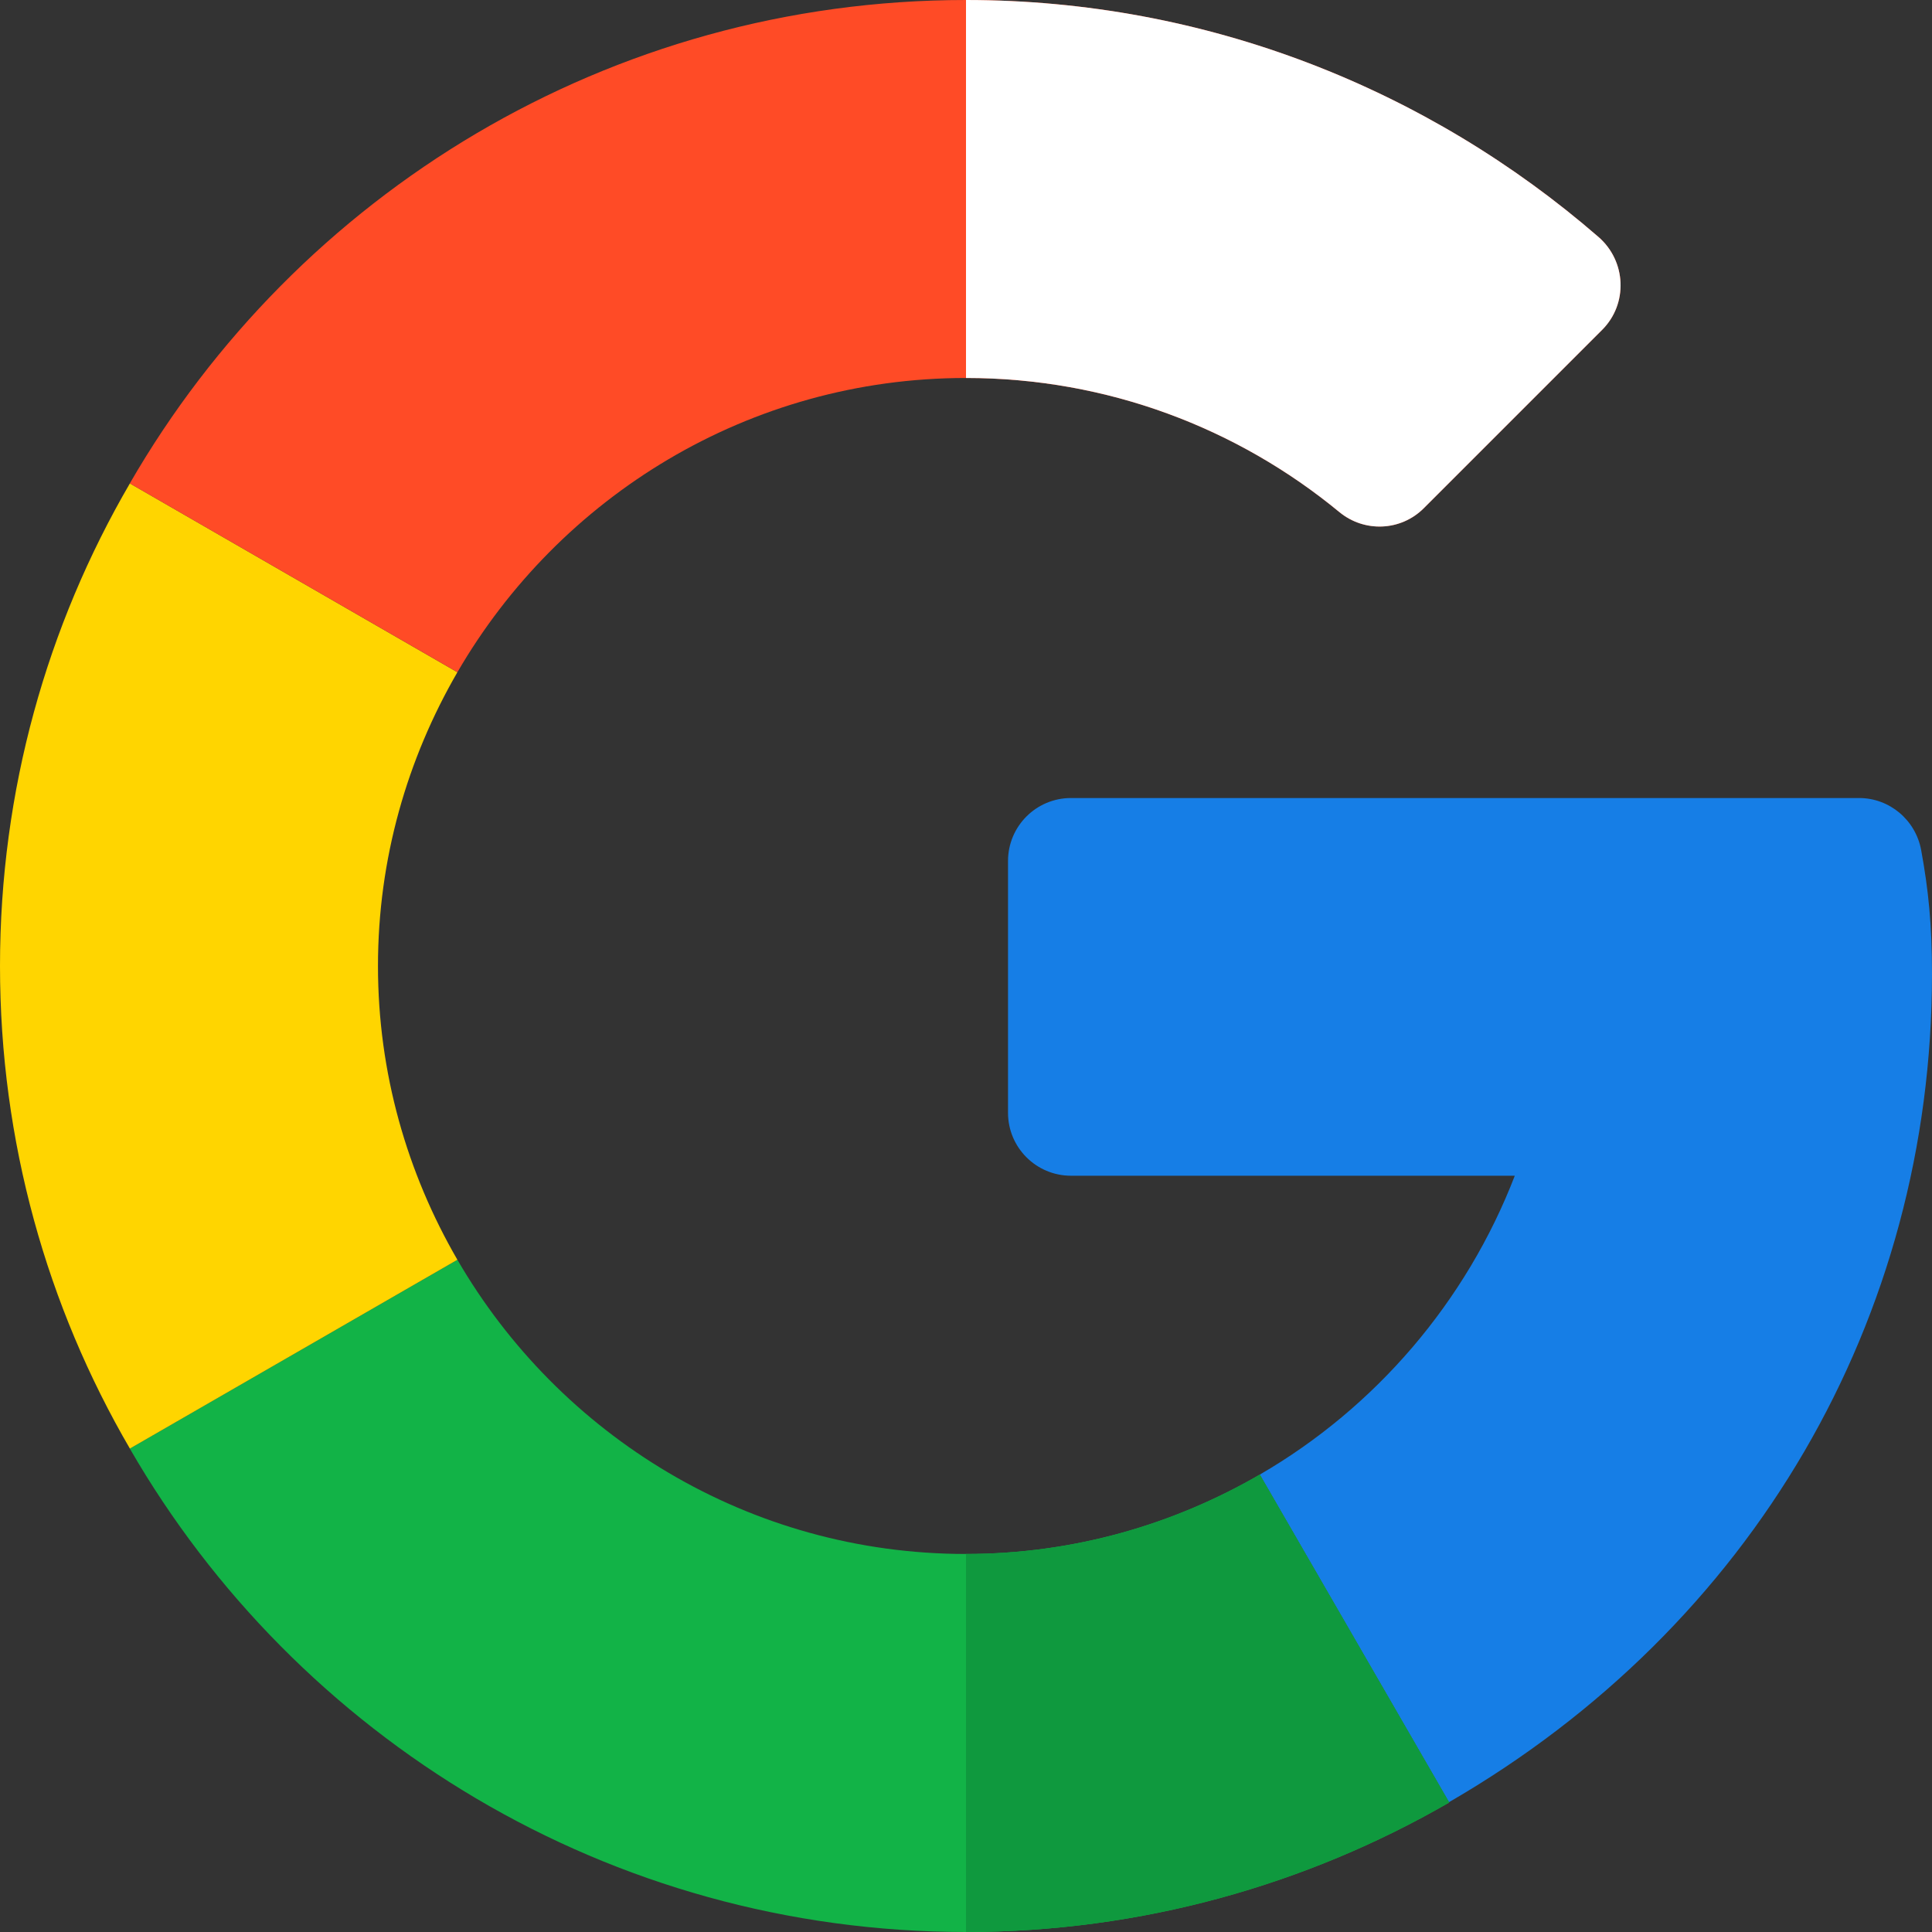 <svg width="36" height="36" viewBox="0 0 36 36" fill="none" xmlns="http://www.w3.org/2000/svg">
<rect x="0" y="0" width="36" height="36" fill="#333333" stroke="none"/>
<path d="M34.641 14.87L19.957 14.87C19.308 14.87 18.783 15.395 18.783 16.044V20.735C18.783 21.383 19.308 21.908 19.957 21.908H28.226C27.32 24.258 25.63 26.226 23.474 27.477L27 33.581C32.656 30.309 36 24.57 36 18.145C36 17.23 35.933 16.576 35.798 15.84C35.695 15.28 35.209 14.87 34.641 14.87Z" fill="#167EE6"/>
<path d="M18 28.956C13.953 28.956 10.42 26.745 8.523 23.474L2.419 26.992C5.525 32.375 11.344 36 18 36C21.265 36 24.346 35.121 27 33.589V33.581L23.474 27.477C21.861 28.412 19.995 28.956 18 28.956Z" fill="#12B347"/>
<path d="M27 33.589V33.58L23.474 27.477C21.861 28.412 19.995 28.956 18 28.956V36C21.265 36 24.346 35.121 27 33.589Z" fill="#0F993E"/>
<path d="M7.043 18C7.043 16.005 7.588 14.139 8.523 12.526L2.42 9.008C0.879 11.654 0 14.726 0 18C0 21.273 0.879 24.346 2.42 26.992L8.523 23.474C7.588 21.861 7.043 19.995 7.043 18Z" fill="#FFD500"/>
<path d="M18 7.043C20.639 7.043 23.063 7.981 24.956 9.541C25.423 9.926 26.102 9.898 26.53 9.47L29.854 6.146C30.339 5.661 30.304 4.866 29.786 4.416C26.614 1.665 22.486 0 18 0C11.344 0 5.525 3.625 2.419 9.008L8.523 12.526C10.42 9.255 13.953 7.043 18 7.043Z" fill="#FF4B26"/>
<path d="M24.956 9.541C25.423 9.926 26.102 9.898 26.53 9.47L29.854 6.146C30.339 5.661 30.304 4.866 29.786 4.416C26.614 1.664 22.486 0 18 0V7.043C20.639 7.043 23.063 7.981 24.956 9.541Z" fill="white"/>
</svg>
